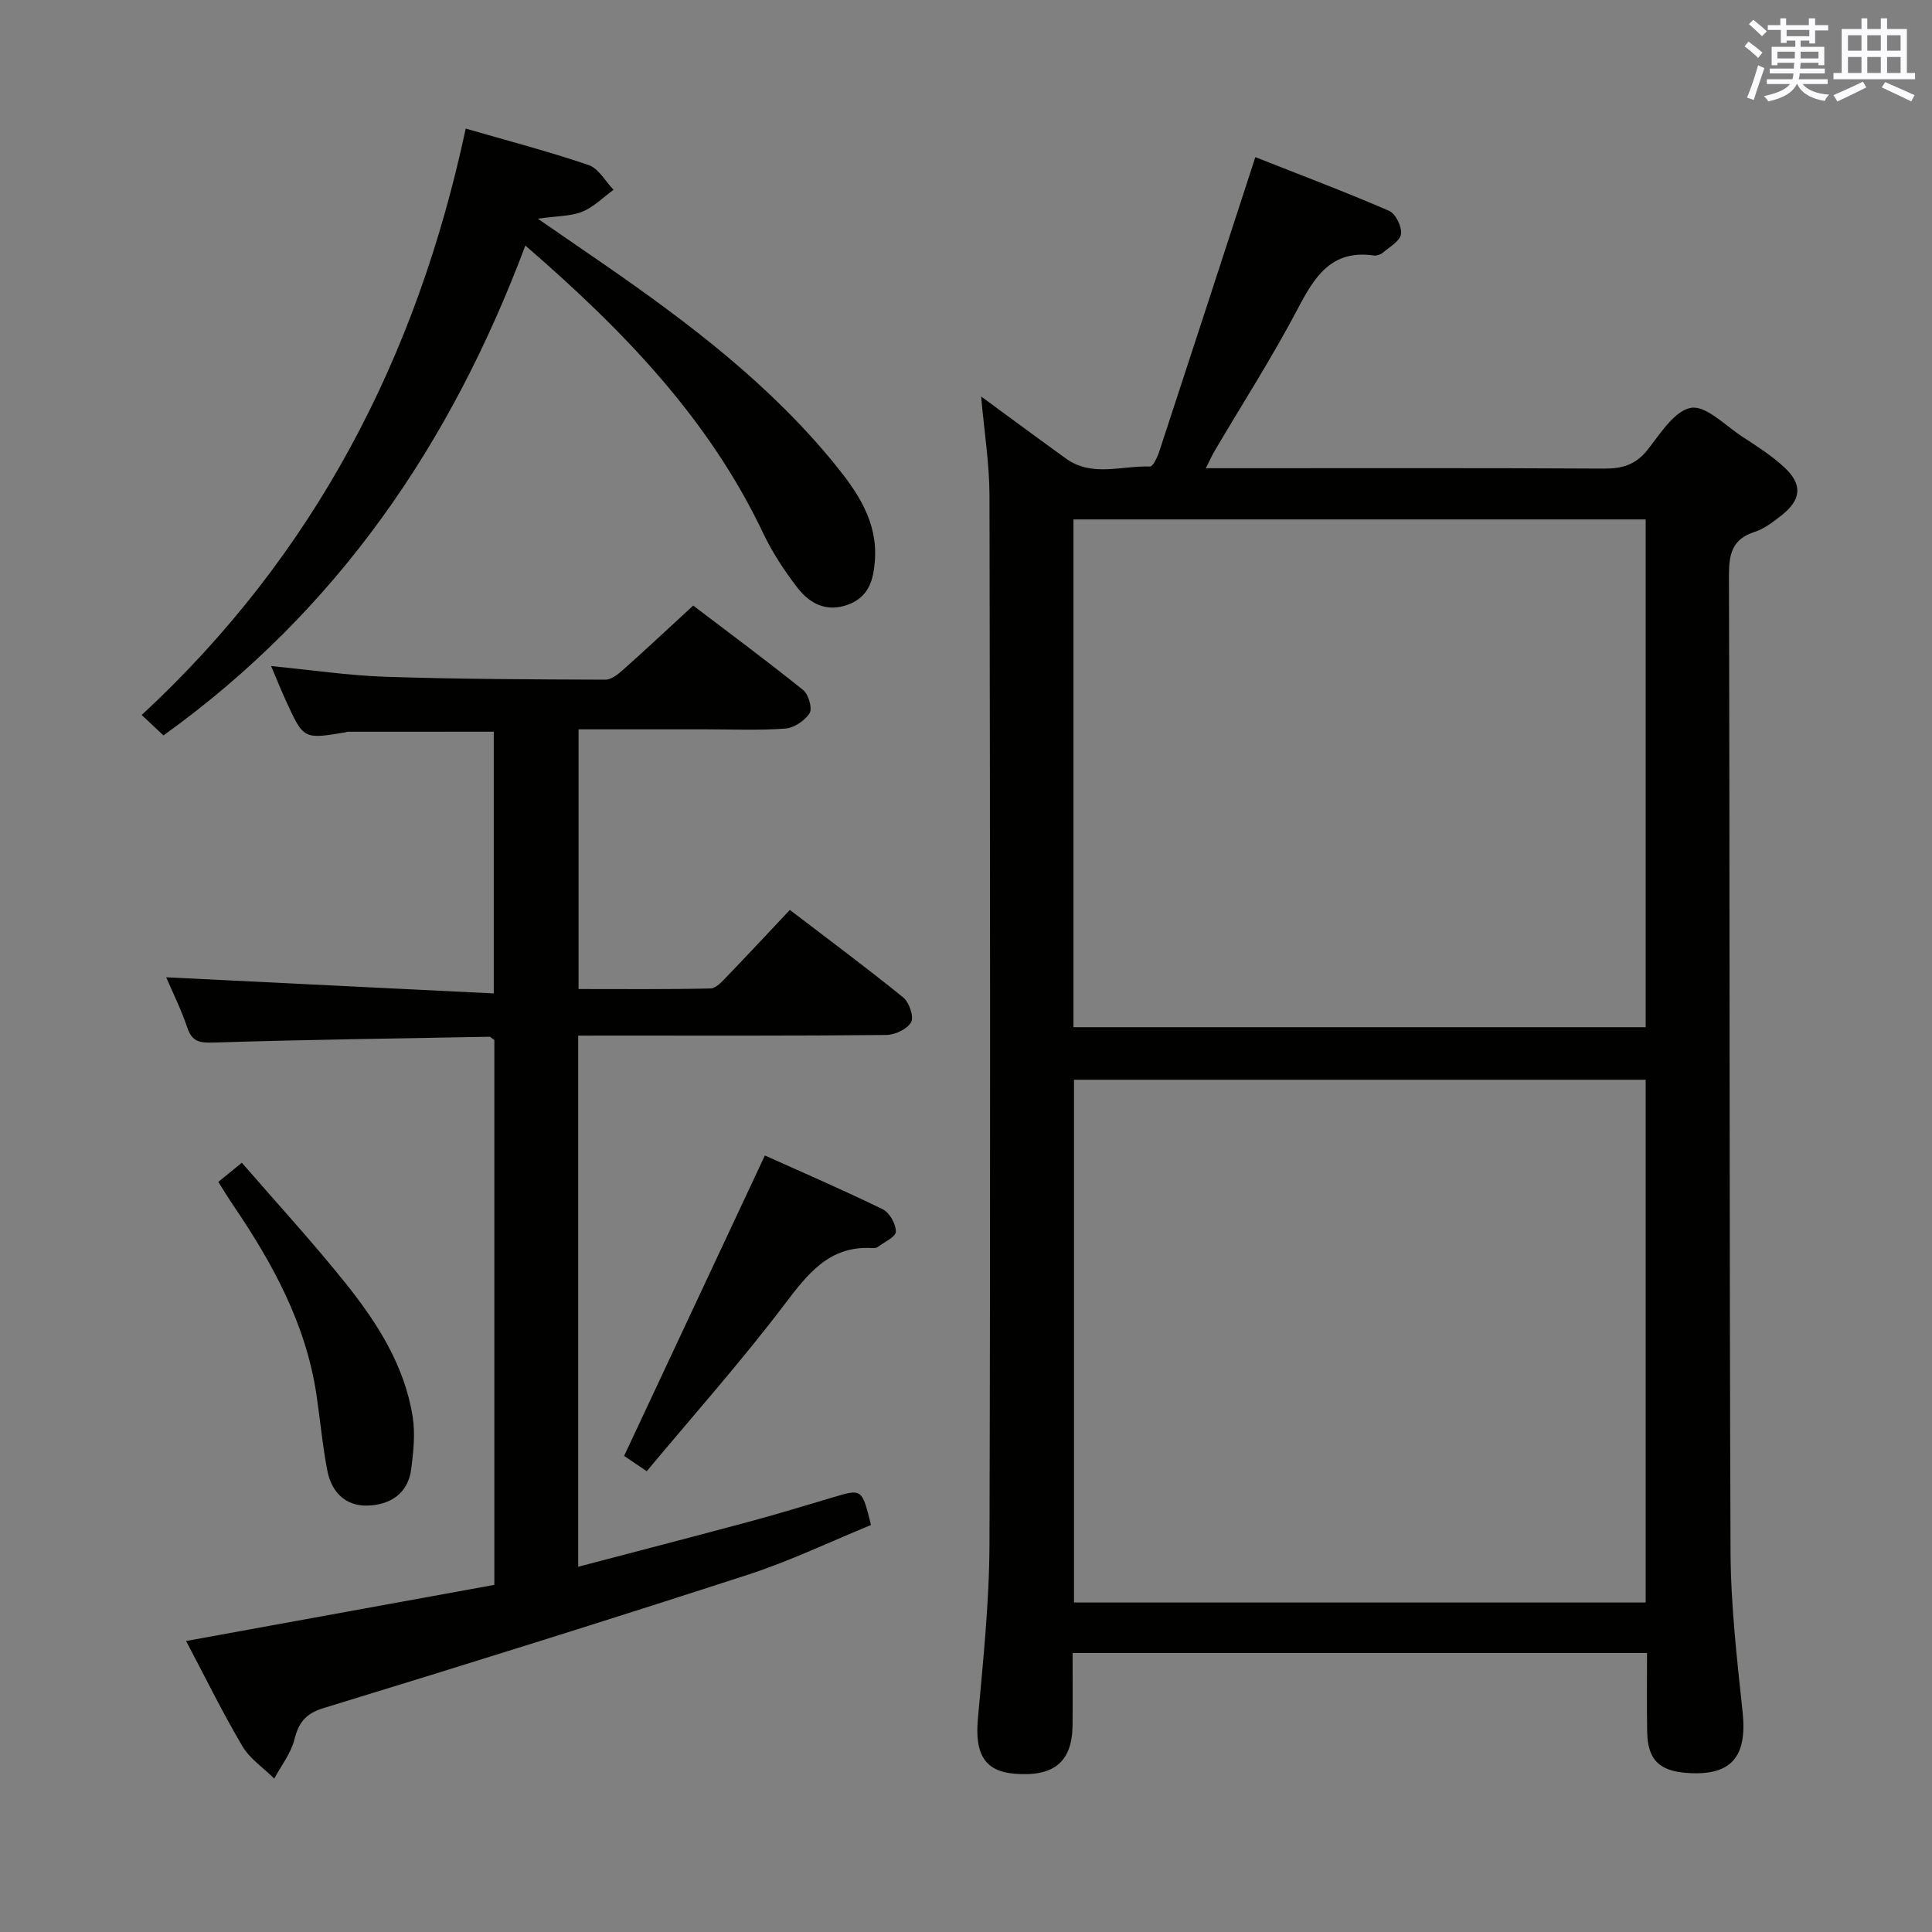 <svg enable-background="new 0 0 400 400" viewBox="0 0 400 400" xmlns="http://www.w3.org/2000/svg"><rect x="0" y="0" width="400" height="400" fill="#808080" stroke="none"/><g fill="#010100"><path d="m341 342.24c-39.94 0-79.07 0-118.93 0 0 5.08.04 10.01-.01 14.94-.07 7.6-3.84 10.73-12.02 10.05-6.18-.52-8.23-4.08-7.58-11.32 1.08-12.09 2.37-24.22 2.4-36.34.21-72.33.13-144.66 0-216.99-.01-6.59-1.08-13.17-1.73-20.49 6.12 4.48 11.82 8.71 17.57 12.85 5.43 3.91 11.57 1.43 17.39 1.65.62.02 1.55-1.97 1.94-3.16 6.32-19.23 12.58-38.49 18.85-57.74.25-.77.5-1.53 1.02-3.16 9.4 3.71 18.63 7.2 27.68 11.11 1.36.59 2.69 3.29 2.49 4.81-.19 1.44-2.36 2.67-3.77 3.87-.46.4-1.28.66-1.87.58-8.81-1.27-12.27 4.41-15.79 11.11-5.26 10-11.38 19.54-17.13 29.29-.56.95-1.01 1.96-1.86 3.64h5.96c25.5 0 51-.07 76.5.08 3.79.02 6.56-.81 9-3.89 2.64-3.34 5.56-8.09 8.99-8.69 3.07-.54 7.05 3.62 10.51 5.89 3.05 2 6.18 3.97 8.83 6.44 3.83 3.57 3.51 6.72-.65 9.97-1.69 1.32-3.5 2.74-5.5 3.38-4.69 1.5-5.34 4.58-5.33 9.08.19 67.33.06 134.66.33 201.99.04 11.11 1.33 22.24 2.5 33.31.98 9.31-2.38 13.25-11.61 12.56-5.72-.43-8.06-2.8-8.15-8.53-.1-5.31-.03-10.61-.03-16.29zm-.28-10.46c0-36.32 0-72.21 0-108.23-39.62 0-78.96 0-118.36 0v108.23zm-118.47-119.11h118.47c0-35.21 0-70.09 0-105.13-39.61 0-78.95 0-118.47 0z"/><path d="m119.71 214.41v109.97c12.16-3.2 23.85-6.22 35.51-9.36 5.77-1.56 11.49-3.3 17.22-5.01 6.03-1.8 6.02-1.83 7.89 5.73-8.4 3.43-16.75 7.45-25.49 10.29-29.19 9.47-58.48 18.63-87.82 27.6-3.85 1.18-5.19 3.07-6.1 6.63-.73 2.82-2.71 5.32-4.14 7.97-2.24-2.21-5.05-4.09-6.6-6.71-4.12-6.98-7.7-14.28-11.65-21.77 21.56-3.92 42.66-7.76 63.82-11.62 0-38.09 0-75.53 0-112.81-.52-.34-.79-.68-1.05-.67-18.96.34-37.93.61-56.88 1.19-2.87.09-4.6.01-5.63-3.05-1.31-3.87-3.15-7.57-4.38-10.45 22.41 1.1 44.89 2.21 67.82 3.34 0-18.82 0-36.4 0-54.19-10.12 0-20.19 0-30.27.01-.16 0-.32.11-.48.13-8.59 1.43-8.61 1.44-12.19-6.34-1.03-2.23-1.94-4.52-3.16-7.39 8.35.81 16.05 1.97 23.78 2.22 15.14.5 30.29.54 45.44.6 1.23 0 2.64-1.14 3.68-2.07 4.72-4.21 9.34-8.53 14.49-13.27 7.05 5.36 15.03 11.27 22.77 17.49 1.11.89 1.94 3.79 1.33 4.78-.97 1.55-3.22 3.05-5.03 3.19-5.47.41-10.99.16-16.49.16-8.66 0-17.31 0-26.32 0v53.77c9.17 0 18.25.09 27.33-.12 1.17-.03 2.45-1.5 3.44-2.53 4.27-4.42 8.45-8.92 12.98-13.73 8.01 6.13 15.88 11.96 23.47 18.12 1.24 1 2.26 4 1.64 5.12-.79 1.43-3.33 2.63-5.13 2.65-19.16.19-38.33.12-57.5.12-1.97.01-3.93.01-6.3.01z"/><path d="m96.42 26.62c8.68 2.52 17.16 4.73 25.44 7.55 2.07.7 3.46 3.36 5.17 5.12-2.13 1.55-4.08 3.56-6.45 4.53-2.37.96-5.17.88-9.23 1.46 5.32 3.66 9.64 6.62 13.94 9.6 17.41 12.05 34.23 24.81 47.68 41.39 4.63 5.7 8.74 11.79 8.17 19.73-.29 3.99-1.2 7.54-5.5 9.16-4.48 1.68-7.97-.16-10.53-3.47-2.72-3.52-5.22-7.34-7.13-11.35-11.25-23.69-28.94-41.97-49.21-59.5-15.39 41.02-38.9 75.56-74.93 101.42-1.21-1.14-2.6-2.45-4.5-4.23 35.69-33.04 56.97-73.93 67.08-121.41z"/><path d="m133.9 304.6c-2.74-1.86-4.24-2.87-4.68-3.17 9.75-20.81 19.35-41.31 29.14-62.2 7.57 3.41 16.08 7.08 24.39 11.13 1.41.69 2.76 3.07 2.73 4.64-.02 1.1-2.43 2.17-3.8 3.21-.24.18-.65.21-.97.19-9.07-.57-13.51 5.39-18.41 11.83-8.92 11.75-18.76 22.81-28.4 34.37z"/><path d="m45.2 244.7c1.41-1.15 2.67-2.17 4.87-3.97 7.23 8.35 14.6 16.37 21.4 24.85 6.58 8.21 12.29 17.09 13.97 27.76.55 3.5.16 7.24-.3 10.8-.66 5.14-4.41 7.45-9.09 7.58-4.55.12-7.43-2.86-8.27-7.2-1.01-5.2-1.48-10.5-2.26-15.74-2.18-14.67-9.09-27.27-17.28-39.31-1.02-1.51-1.96-3.07-3.04-4.77z"/></g><path d="m361.2 9.6.8-1c.9.7 1.9 1.4 2.9 2.3l-.9 1.1c-1-1-2-1.8-2.8-2.4zm.5 10.6c.9-2.1 1.6-4.3 2.3-6.7.4.2.8.4 1.3.6-.7 2.1-1.5 4.3-2.2 6.6zm.4-15.2.9-.9c1 .8 2 1.6 2.8 2.4l-1 1c-.9-.9-1.8-1.7-2.7-2.5zm12.5-1.2h1.2v1.4h2.7v1.1h-2.7v2.7h-1.2v-.6h-1.8v1.3h4.9v3.8h-1.2v-.5h-3.7c0 .4-.1.9-.1 1.2h5.1v1h-5.2c0 .5-.1.9-.2 1.2h6v1h-5.2c1.1 1.3 2.9 2 5.5 2.2-.4.4-.7.8-.9 1.3-2.9-.5-4.8-1.6-5.7-3.5h-.1c-.8 1.7-2.7 2.9-5.9 3.6-.2-.4-.6-.8-.9-1.1 2.8-.6 4.6-1.4 5.4-2.5h-4.8v-1h5.3c.1-.3.2-.7.2-1.2h-4.9v-1h5c0-.4 0-.8.1-1.2h-3.5v.5h-1.2v-3.8h4.9v-1.3h-1.8v.5h-1.2v-2.7h-2.7v-1h2.6v-1.4h1.2v1.4h4.7v-1.4zm-6.6 8.3h3.6c0-.4 0-.9 0-1.4h-3.6zm1.9-4.6h4.7v-1.3h-4.7zm6.6 3.2h-3.7v1.4h3.7z" fill="#fbfafc"/><path d="m385.3 3.8h1.3v2.2h2.8v-2.2h1.3v2.2h4.1v9.1h1.7v1.3h-16.9v-1.3h1.7v-9.1h4.1v-2.2zm.4 13.1.7 1.2c-1.8.9-3.8 1.9-6 2.9-.2-.4-.5-.8-.8-1.3 2.3-1 4.3-1.9 6.1-2.8zm-3.1-6.4h2.8v-3.2h-2.8zm0 4.6h2.8v-3.3h-2.8zm4-4.6h2.8v-3.2h-2.8zm0 4.6h2.8v-3.3h-2.8zm3.7 1.9c2.1.9 4.1 1.8 6.1 2.7l-.7 1.3c-2.2-1.1-4.2-2-6.1-2.9zm3.2-9.7h-2.8v3.2h2.8zm-2.8 7.8h2.8v-3.3h-2.8z" fill="#fbfafc"/></svg>